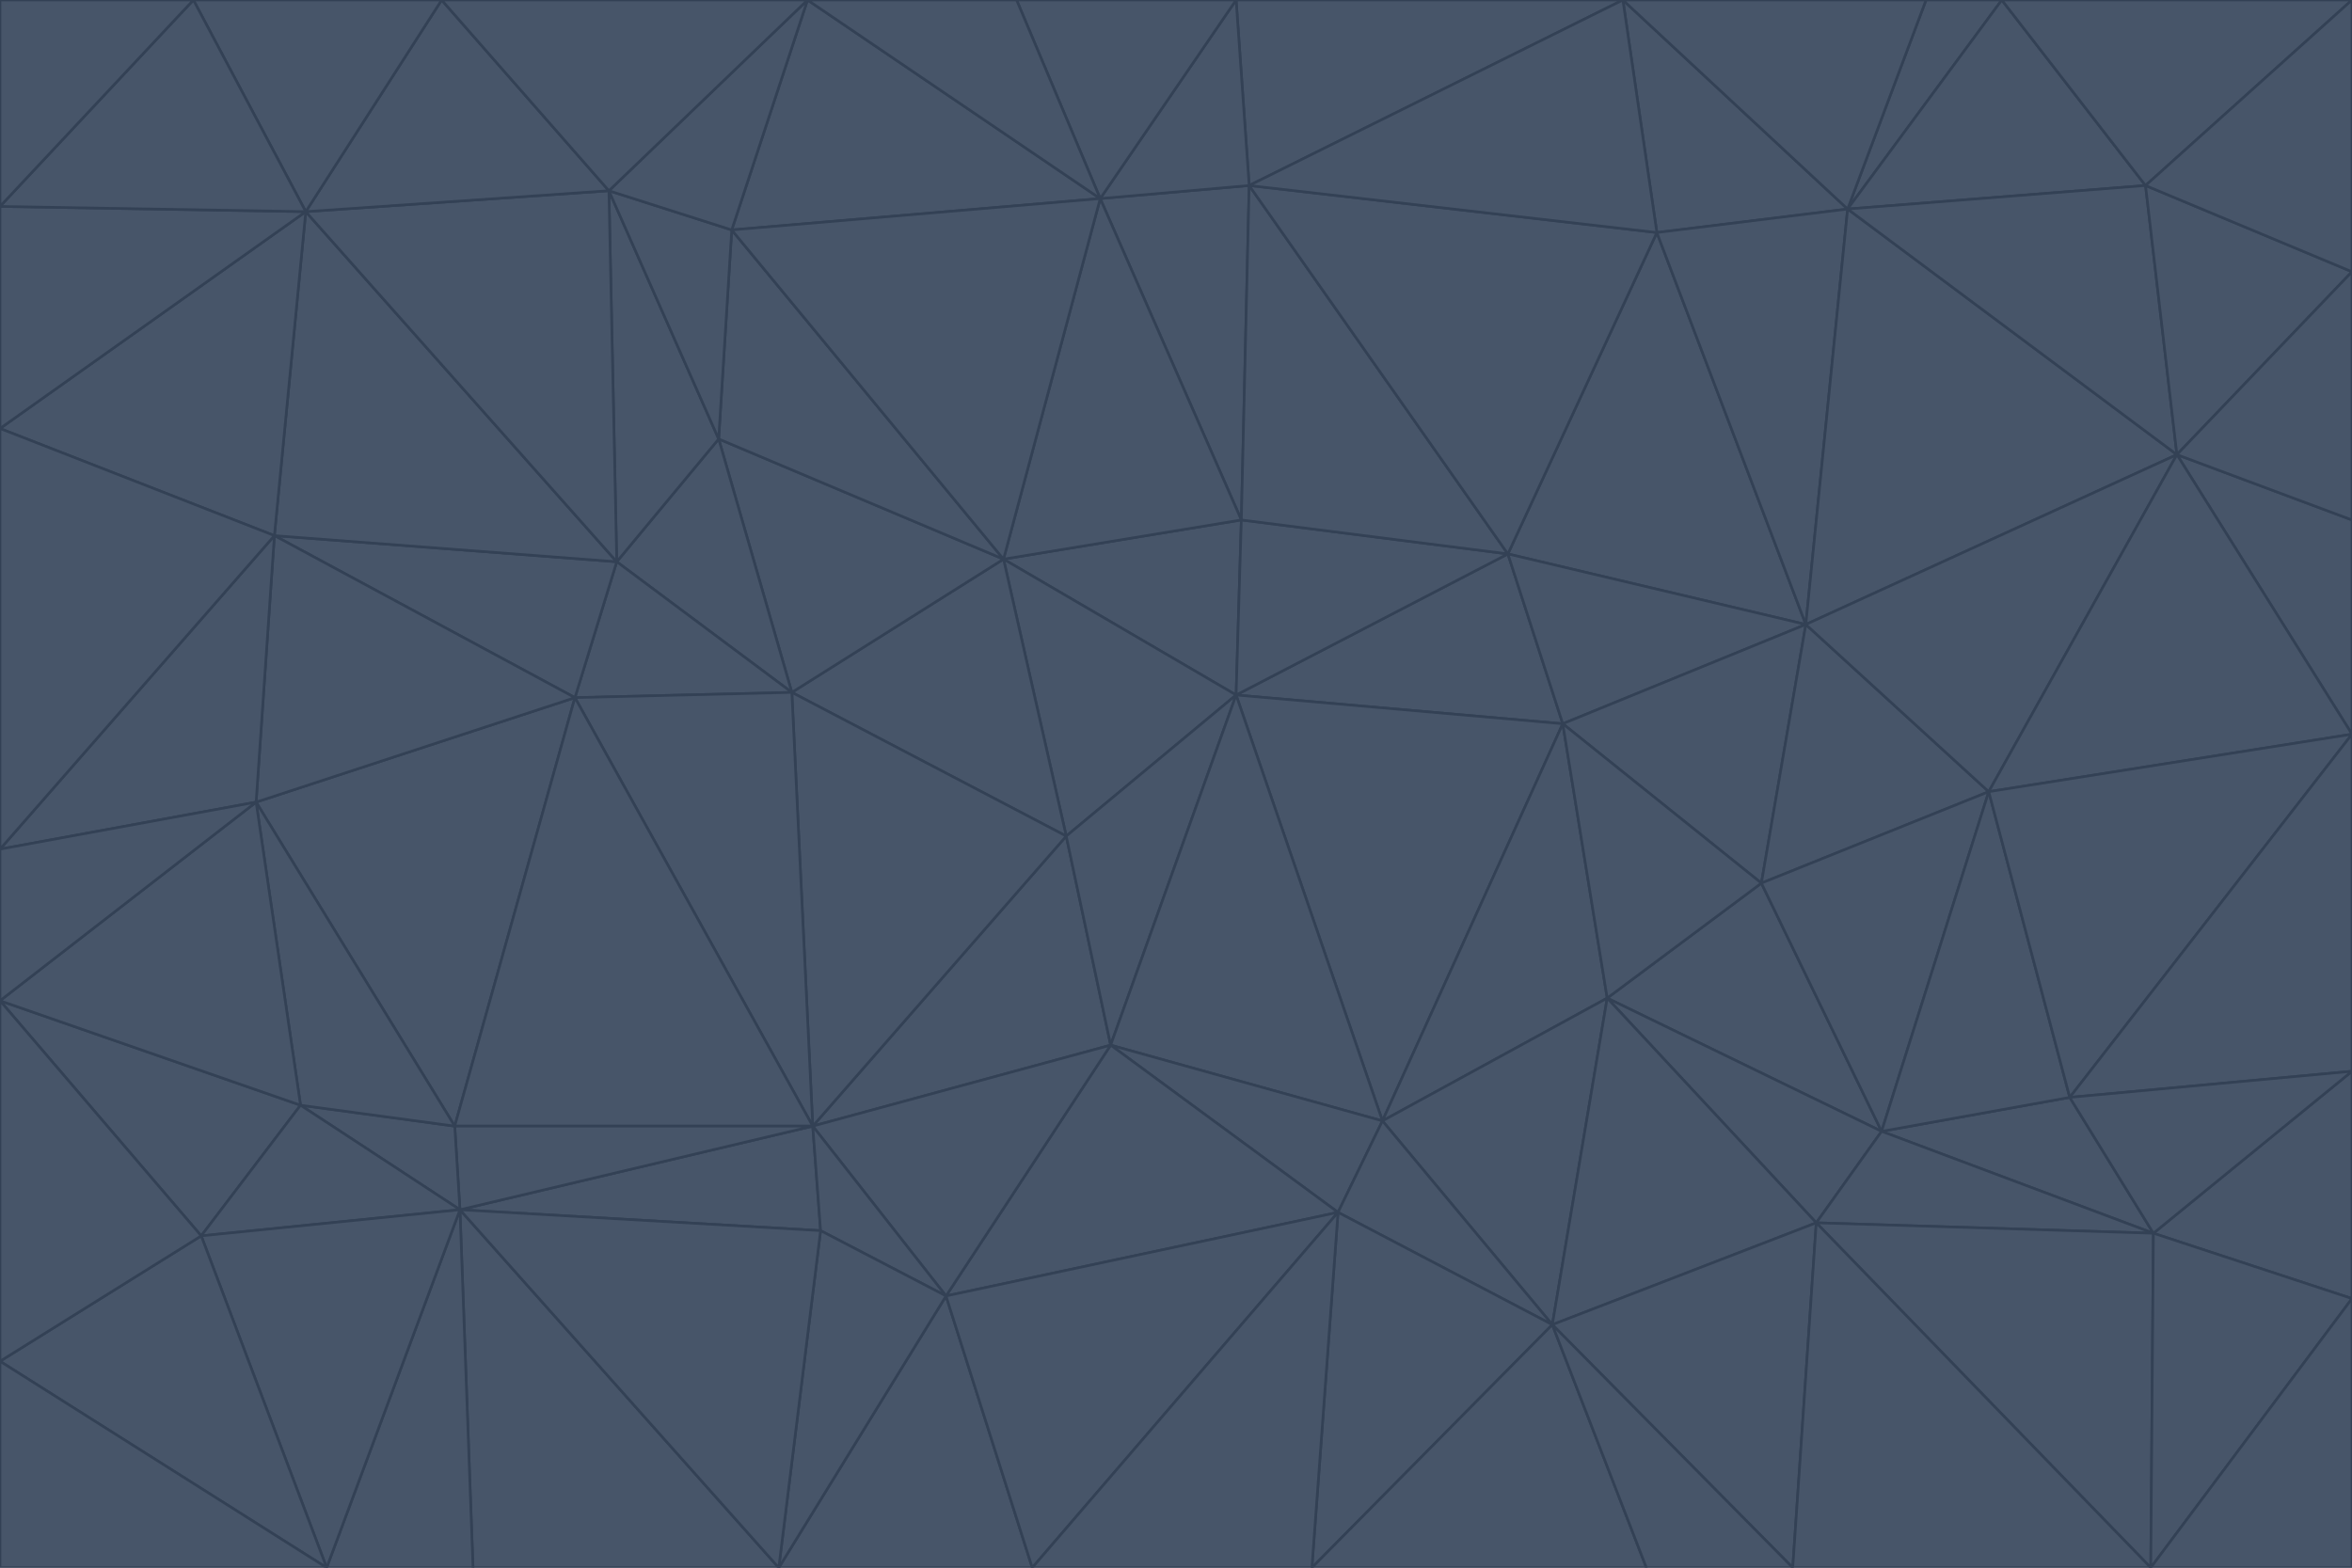 <svg id="visual" viewBox="0 0 900 600" width="900" height="600" xmlns="http://www.w3.org/2000/svg" xmlns:xlink="http://www.w3.org/1999/xlink" version="1.1"><g stroke-width="1" stroke-linejoin="bevel"><path d="M473 266L475 199L384 214Z" fill="#475569" stroke="#334155"></path><path d="M384 214L408 320L473 266Z" fill="#475569" stroke="#334155"></path><path d="M384 214L303 265L408 320Z" fill="#475569" stroke="#334155"></path><path d="M598 277L577 212L473 266Z" fill="#475569" stroke="#334155"></path><path d="M473 266L577 212L475 199Z" fill="#475569" stroke="#334155"></path><path d="M478 71L421 76L475 199Z" fill="#475569" stroke="#334155"></path><path d="M475 199L421 76L384 214Z" fill="#475569" stroke="#334155"></path><path d="M384 214L275 168L303 265Z" fill="#475569" stroke="#334155"></path><path d="M577 212L478 71L475 199Z" fill="#475569" stroke="#334155"></path><path d="M311 431L425 400L408 320Z" fill="#475569" stroke="#334155"></path><path d="M408 320L425 400L473 266Z" fill="#475569" stroke="#334155"></path><path d="M529 429L598 277L473 266Z" fill="#475569" stroke="#334155"></path><path d="M280 88L275 168L384 214Z" fill="#475569" stroke="#334155"></path><path d="M275 168L236 215L303 265Z" fill="#475569" stroke="#334155"></path><path d="M303 265L311 431L408 320Z" fill="#475569" stroke="#334155"></path><path d="M309 0L280 88L421 76Z" fill="#475569" stroke="#334155"></path><path d="M421 76L280 88L384 214Z" fill="#475569" stroke="#334155"></path><path d="M275 168L233 73L236 215Z" fill="#475569" stroke="#334155"></path><path d="M236 215L220 267L303 265Z" fill="#475569" stroke="#334155"></path><path d="M425 400L529 429L473 266Z" fill="#475569" stroke="#334155"></path><path d="M220 267L311 431L303 265Z" fill="#475569" stroke="#334155"></path><path d="M425 400L512 464L529 429Z" fill="#475569" stroke="#334155"></path><path d="M621 0L473 0L478 71Z" fill="#475569" stroke="#334155"></path><path d="M478 71L473 0L421 76Z" fill="#475569" stroke="#334155"></path><path d="M473 0L389 0L421 76Z" fill="#475569" stroke="#334155"></path><path d="M529 429L615 382L598 277Z" fill="#475569" stroke="#334155"></path><path d="M362 496L512 464L425 400Z" fill="#475569" stroke="#334155"></path><path d="M529 429L594 507L615 382Z" fill="#475569" stroke="#334155"></path><path d="M691 239L634 89L577 212Z" fill="#475569" stroke="#334155"></path><path d="M577 212L634 89L478 71Z" fill="#475569" stroke="#334155"></path><path d="M691 239L577 212L598 277Z" fill="#475569" stroke="#334155"></path><path d="M280 88L233 73L275 168Z" fill="#475569" stroke="#334155"></path><path d="M236 215L105 205L220 267Z" fill="#475569" stroke="#334155"></path><path d="M309 0L233 73L280 88Z" fill="#475569" stroke="#334155"></path><path d="M674 338L691 239L598 277Z" fill="#475569" stroke="#334155"></path><path d="M389 0L309 0L421 76Z" fill="#475569" stroke="#334155"></path><path d="M720 433L674 338L615 382Z" fill="#475569" stroke="#334155"></path><path d="M615 382L674 338L598 277Z" fill="#475569" stroke="#334155"></path><path d="M176 463L314 471L311 431Z" fill="#475569" stroke="#334155"></path><path d="M311 431L362 496L425 400Z" fill="#475569" stroke="#334155"></path><path d="M314 471L362 496L311 431Z" fill="#475569" stroke="#334155"></path><path d="M707 80L621 0L634 89Z" fill="#475569" stroke="#334155"></path><path d="M634 89L621 0L478 71Z" fill="#475569" stroke="#334155"></path><path d="M691 239L707 80L634 89Z" fill="#475569" stroke="#334155"></path><path d="M512 464L594 507L529 429Z" fill="#475569" stroke="#334155"></path><path d="M502 600L594 507L512 464Z" fill="#475569" stroke="#334155"></path><path d="M98 307L174 431L220 267Z" fill="#475569" stroke="#334155"></path><path d="M220 267L174 431L311 431Z" fill="#475569" stroke="#334155"></path><path d="M298 600L395 600L362 496Z" fill="#475569" stroke="#334155"></path><path d="M117 81L105 205L236 215Z" fill="#475569" stroke="#334155"></path><path d="M674 338L761 303L691 239Z" fill="#475569" stroke="#334155"></path><path d="M691 239L833 174L707 80Z" fill="#475569" stroke="#334155"></path><path d="M720 433L761 303L674 338Z" fill="#475569" stroke="#334155"></path><path d="M105 205L98 307L220 267Z" fill="#475569" stroke="#334155"></path><path d="M174 431L176 463L311 431Z" fill="#475569" stroke="#334155"></path><path d="M115 423L176 463L174 431Z" fill="#475569" stroke="#334155"></path><path d="M695 468L720 433L615 382Z" fill="#475569" stroke="#334155"></path><path d="M233 73L117 81L236 215Z" fill="#475569" stroke="#334155"></path><path d="M169 0L117 81L233 73Z" fill="#475569" stroke="#334155"></path><path d="M309 0L169 0L233 73Z" fill="#475569" stroke="#334155"></path><path d="M594 507L695 468L615 382Z" fill="#475569" stroke="#334155"></path><path d="M298 600L362 496L314 471Z" fill="#475569" stroke="#334155"></path><path d="M362 496L395 600L512 464Z" fill="#475569" stroke="#334155"></path><path d="M594 507L686 600L695 468Z" fill="#475569" stroke="#334155"></path><path d="M98 307L115 423L174 431Z" fill="#475569" stroke="#334155"></path><path d="M395 600L502 600L512 464Z" fill="#475569" stroke="#334155"></path><path d="M766 0L737 0L707 80Z" fill="#475569" stroke="#334155"></path><path d="M707 80L737 0L621 0Z" fill="#475569" stroke="#334155"></path><path d="M181 600L298 600L176 463Z" fill="#475569" stroke="#334155"></path><path d="M176 463L298 600L314 471Z" fill="#475569" stroke="#334155"></path><path d="M900 199L833 174L900 281Z" fill="#475569" stroke="#334155"></path><path d="M761 303L833 174L691 239Z" fill="#475569" stroke="#334155"></path><path d="M821 71L766 0L707 80Z" fill="#475569" stroke="#334155"></path><path d="M824 472L792 420L720 433Z" fill="#475569" stroke="#334155"></path><path d="M720 433L792 420L761 303Z" fill="#475569" stroke="#334155"></path><path d="M824 472L720 433L695 468Z" fill="#475569" stroke="#334155"></path><path d="M502 600L630 600L594 507Z" fill="#475569" stroke="#334155"></path><path d="M833 174L821 71L707 80Z" fill="#475569" stroke="#334155"></path><path d="M169 0L74 0L117 81Z" fill="#475569" stroke="#334155"></path><path d="M117 81L0 164L105 205Z" fill="#475569" stroke="#334155"></path><path d="M105 205L0 325L98 307Z" fill="#475569" stroke="#334155"></path><path d="M0 383L77 473L115 423Z" fill="#475569" stroke="#334155"></path><path d="M115 423L77 473L176 463Z" fill="#475569" stroke="#334155"></path><path d="M0 383L115 423L98 307Z" fill="#475569" stroke="#334155"></path><path d="M0 79L0 164L117 81Z" fill="#475569" stroke="#334155"></path><path d="M0 164L0 325L105 205Z" fill="#475569" stroke="#334155"></path><path d="M630 600L686 600L594 507Z" fill="#475569" stroke="#334155"></path><path d="M125 600L181 600L176 463Z" fill="#475569" stroke="#334155"></path><path d="M823 600L824 472L695 468Z" fill="#475569" stroke="#334155"></path><path d="M900 281L833 174L761 303Z" fill="#475569" stroke="#334155"></path><path d="M0 325L0 383L98 307Z" fill="#475569" stroke="#334155"></path><path d="M77 473L125 600L176 463Z" fill="#475569" stroke="#334155"></path><path d="M74 0L0 79L117 81Z" fill="#475569" stroke="#334155"></path><path d="M900 281L761 303L792 420Z" fill="#475569" stroke="#334155"></path><path d="M833 174L900 104L821 71Z" fill="#475569" stroke="#334155"></path><path d="M900 410L900 281L792 420Z" fill="#475569" stroke="#334155"></path><path d="M0 521L125 600L77 473Z" fill="#475569" stroke="#334155"></path><path d="M900 199L900 104L833 174Z" fill="#475569" stroke="#334155"></path><path d="M821 71L900 0L766 0Z" fill="#475569" stroke="#334155"></path><path d="M74 0L0 0L0 79Z" fill="#475569" stroke="#334155"></path><path d="M900 497L900 410L824 472Z" fill="#475569" stroke="#334155"></path><path d="M824 472L900 410L792 420Z" fill="#475569" stroke="#334155"></path><path d="M900 104L900 0L821 71Z" fill="#475569" stroke="#334155"></path><path d="M0 383L0 521L77 473Z" fill="#475569" stroke="#334155"></path><path d="M686 600L823 600L695 468Z" fill="#475569" stroke="#334155"></path><path d="M823 600L900 497L824 472Z" fill="#475569" stroke="#334155"></path><path d="M0 521L0 600L125 600Z" fill="#475569" stroke="#334155"></path><path d="M823 600L900 600L900 497Z" fill="#475569" stroke="#334155"></path></g></svg>